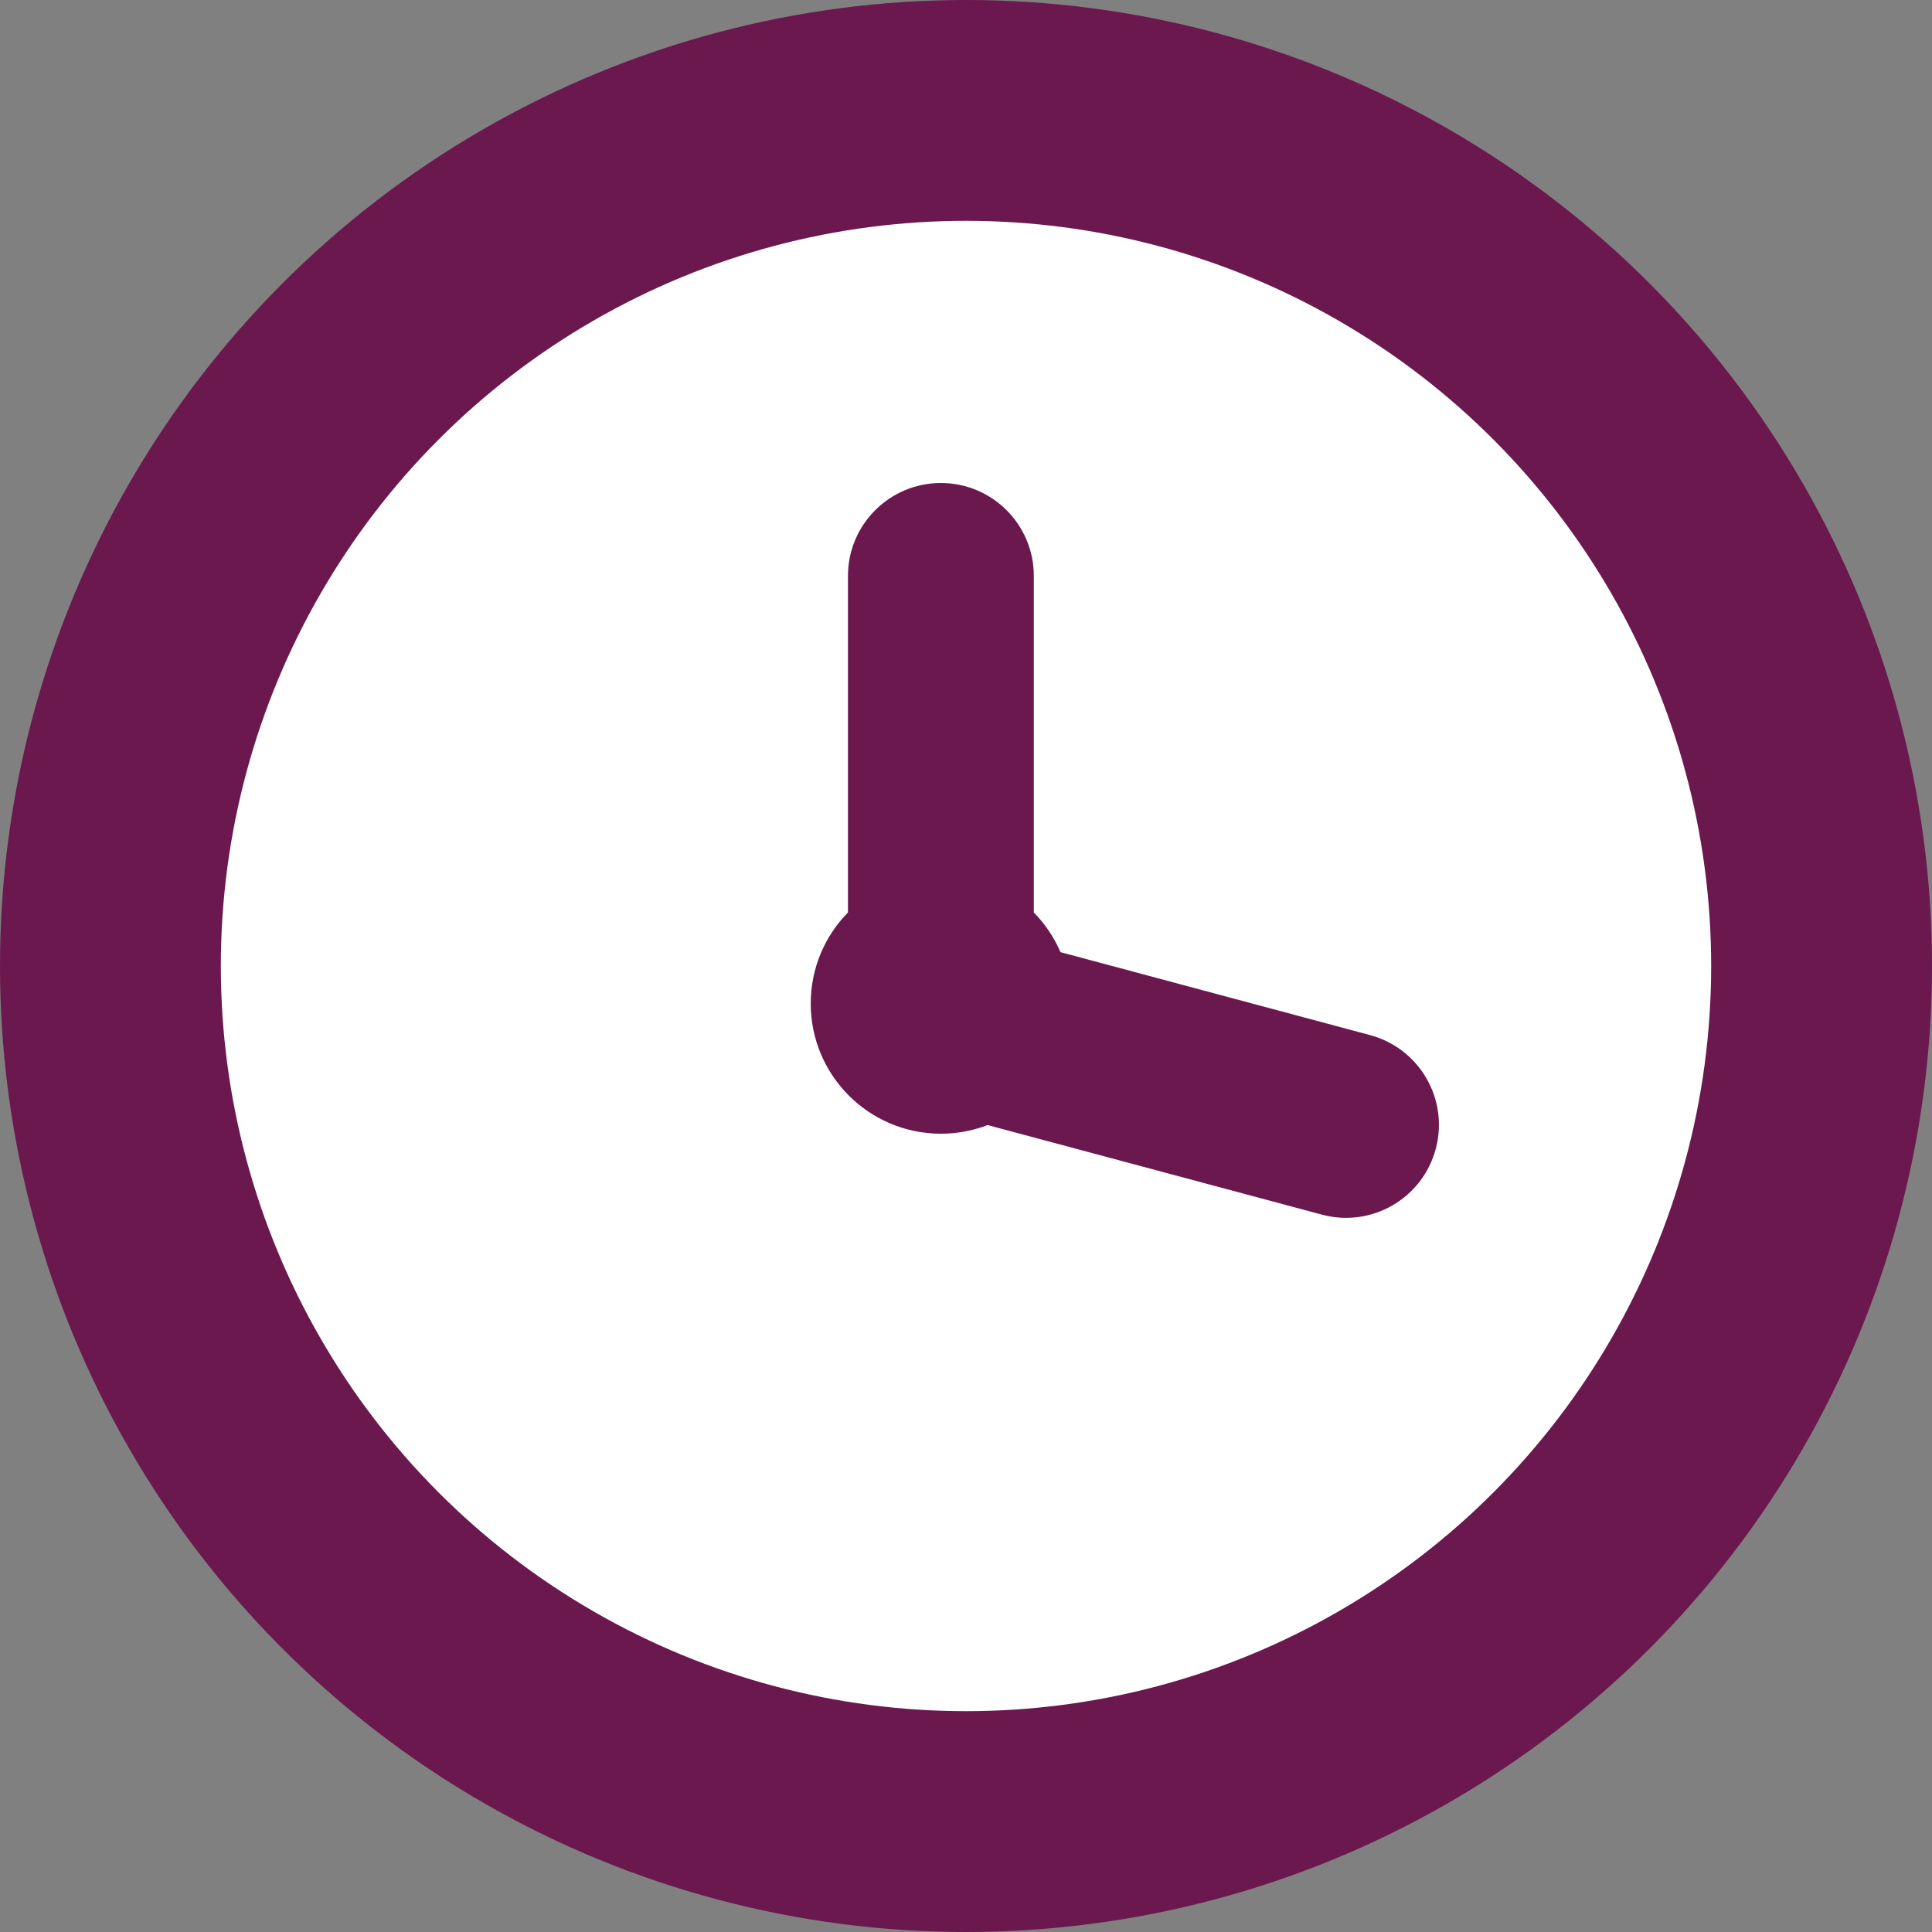 <svg width="30" height="30" viewBox="0 0 30 30" fill="none" xmlns="http://www.w3.org/2000/svg">
<rect x="0" y="0" width="30" height="30" fill="#808080" stroke="none"/>
<circle cx="15" cy="15" r="15" fill="#6B184E"/>
<circle cx="15" cy="15" r="11.571" fill="white"/>
<path fill-rule="evenodd" clip-rule="evenodd" d="M13.167 8.943C13.167 8.146 13.813 7.5 14.61 7.5C15.407 7.5 16.053 8.146 16.053 8.943V14.169C16.227 14.346 16.368 14.554 16.467 14.785L21.274 16.073C22.044 16.279 22.501 17.071 22.294 17.841C22.088 18.611 21.297 19.068 20.527 18.861L15.335 17.47C15.11 17.557 14.865 17.604 14.61 17.604C13.494 17.604 12.589 16.699 12.589 15.583C12.589 15.033 12.809 14.533 13.167 14.169V8.943Z" fill="#6B184E"/>
</svg>
